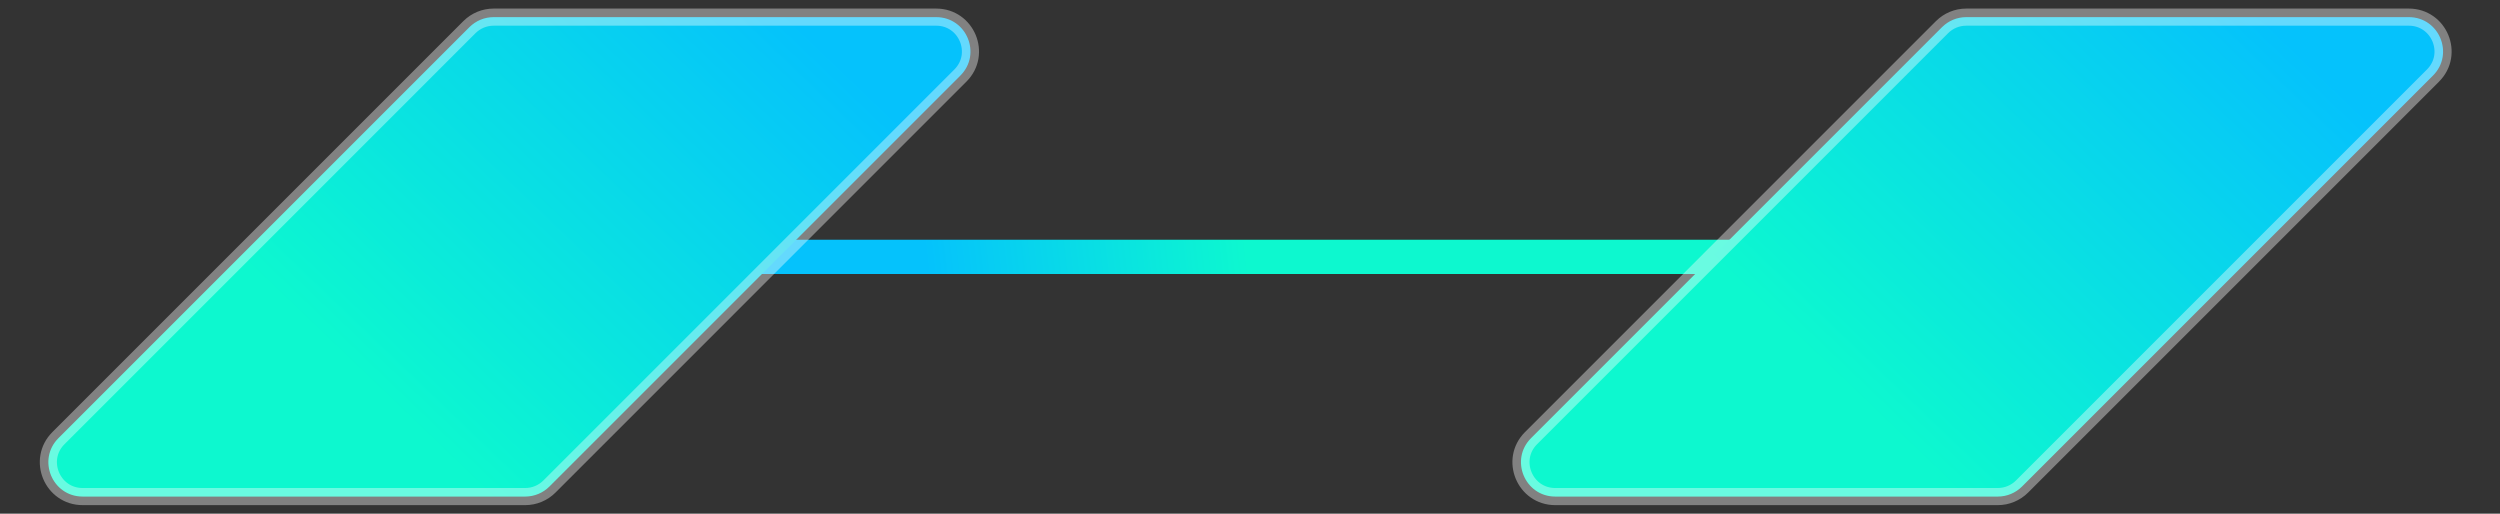 <svg width="146" height="30" viewBox="0 0 146 30" fill="none" xmlns="http://www.w3.org/2000/svg">
<rect x="0" y="0" width="146" height="30" fill="#333333" stroke="none"/>
<path d="M44 15L102 15" stroke="url(#paint0_linear_511_986)" stroke-width="2" stroke-linecap="round"/>
<path d="M28.828 1H54.672C56.453 1 57.346 3.154 56.086 4.414L32.086 28.414C31.711 28.789 31.202 29 30.672 29H4.828C3.047 29 2.154 26.846 3.414 25.586L27.414 1.586C27.789 1.211 28.298 1 28.828 1Z" fill="url(#paint1_linear_511_986)" stroke="white" stroke-opacity="0.38"/>
<path d="M114.828 1H140.672C142.453 1 143.346 3.154 142.086 4.414L118.086 28.414C117.711 28.789 117.202 29 116.672 29H90.828C89.047 29 88.154 26.846 89.414 25.586L113.414 1.586C113.789 1.211 114.298 1 114.828 1Z" fill="url(#paint2_linear_511_986)" stroke="white" stroke-opacity="0.38"/>
<defs>
<linearGradient id="paint0_linear_511_986" x1="54.357" y1="18" x2="72.984" y2="15.857" gradientUnits="userSpaceOnUse">
<stop stop-color="#05C2FC"/>
<stop offset="1" stop-color="#0DF8CF"/>
</linearGradient>
<linearGradient id="paint1_linear_511_986" x1="30" y1="30.5" x2="52.5" y2="7" gradientUnits="userSpaceOnUse">
<stop stop-color="#0DF8CF"/>
<stop offset="1" stop-color="#05C2FC"/>
</linearGradient>
<linearGradient id="paint2_linear_511_986" x1="116" y1="30.5" x2="138.5" y2="7" gradientUnits="userSpaceOnUse">
<stop stop-color="#0DF8CF"/>
<stop offset="1" stop-color="#05C2FC"/>
</linearGradient>
</defs>
</svg>
